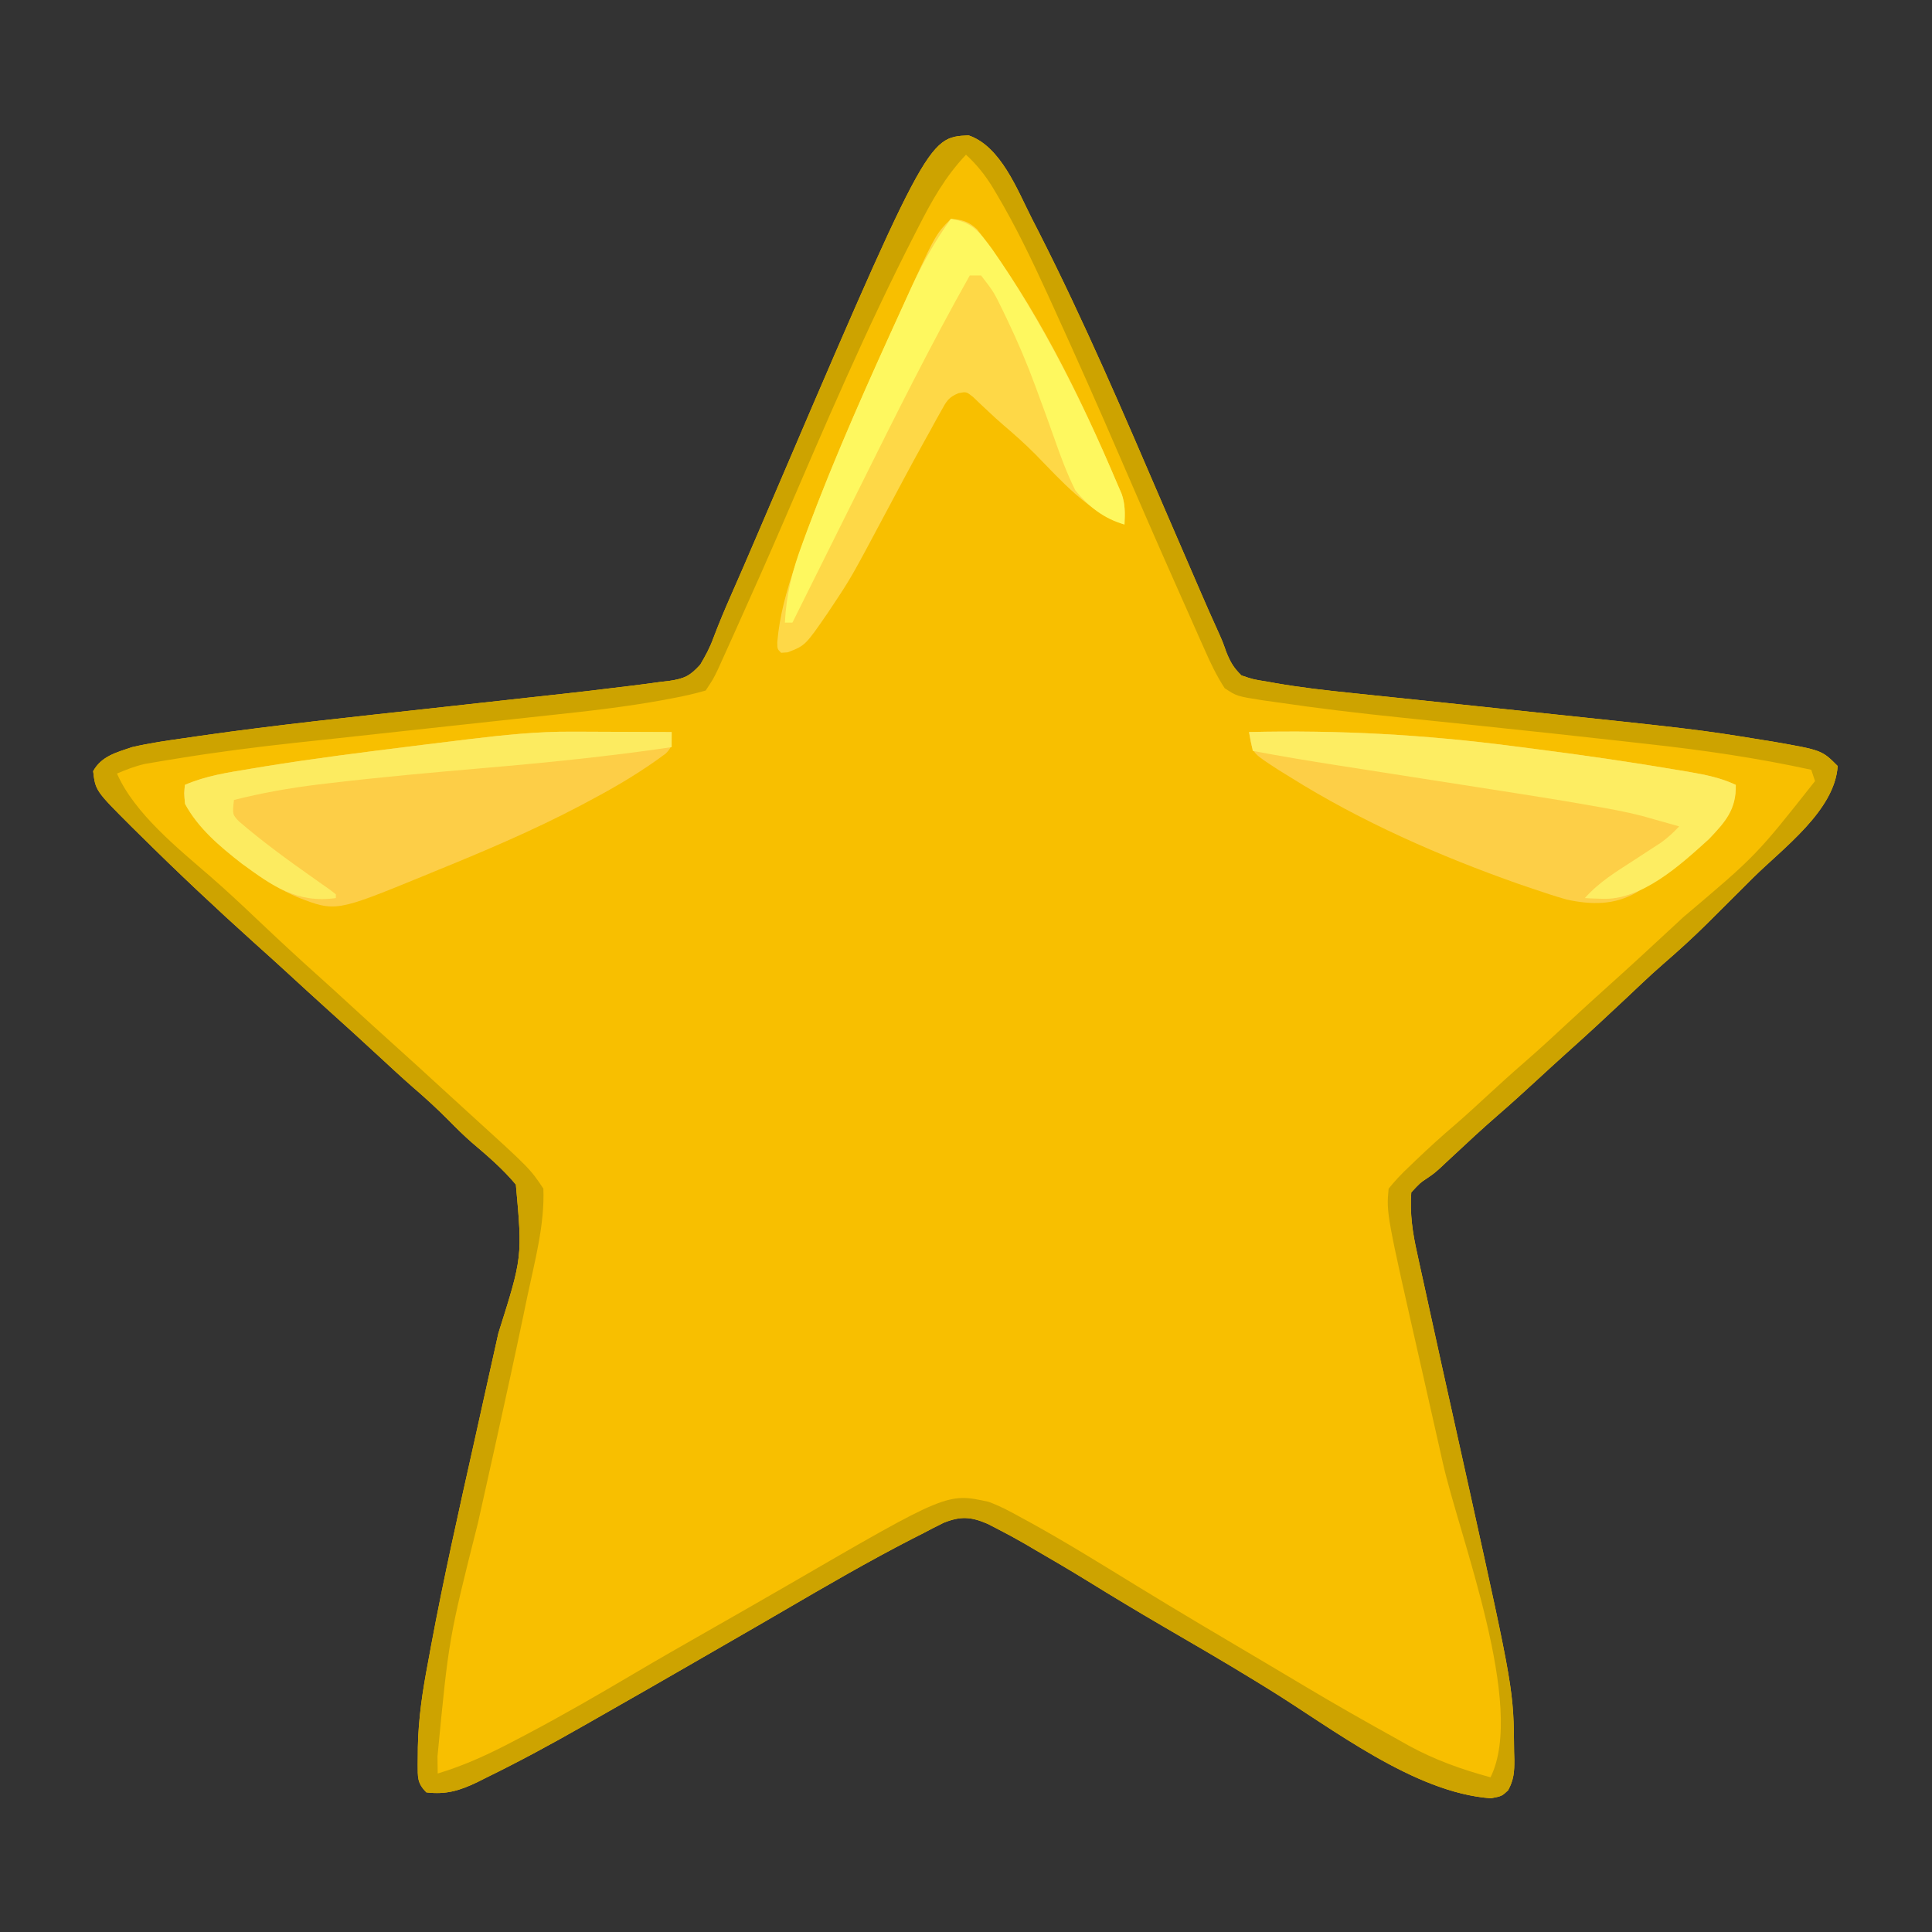 <?xml version="1.0" encoding="UTF-8"?>
<svg version="1.1" xmlns="http://www.w3.org/2000/svg" width="512" height="512">
<rect width="100%" height="100%" fill="#333333" stroke="none"/>
<path d="M0 0 C8.522 2.894 12.924 14.467 16.75 22 C17.344 23.159 17.938 24.318 18.551 25.512 C30.629 49.262 41.135 73.8 51.653 98.269 C54.387 104.625 57.133 110.976 59.893 117.321 C60.496 118.709 61.098 120.099 61.697 121.489 C63.053 124.634 64.43 127.763 65.855 130.877 C67.312 134.125 67.312 134.125 68.301 136.931 C69.385 139.612 70.238 141.1 72.312 143.125 C75.465 144.186 75.465 144.186 79.118 144.758 C79.785 144.878 80.451 144.999 81.138 145.124 C87.873 146.306 94.647 147.086 101.449 147.773 C103.446 147.984 105.443 148.195 107.439 148.406 C109.53 148.626 111.621 148.842 113.713 149.057 C118.061 149.505 122.408 149.964 126.756 150.425 C128.222 150.58 129.688 150.736 131.153 150.891 C131.878 150.968 132.602 151.045 133.348 151.124 C136.254 151.431 139.16 151.737 142.066 152.043 C193.161 157.422 193.161 157.422 210.562 160.25 C211.473 160.397 212.384 160.543 213.323 160.694 C226.123 162.935 226.123 162.935 230.312 167.125 C229.56 178.937 215.821 188.894 207.904 196.74 C205.812 198.813 203.728 200.895 201.645 202.979 C200.295 204.323 198.944 205.668 197.594 207.012 C196.982 207.622 196.37 208.233 195.74 208.862 C191.975 212.587 188.089 216.124 184.083 219.589 C182.141 221.274 180.251 223.006 178.383 224.773 C177.738 225.382 177.093 225.99 176.429 226.616 C175.772 227.238 175.115 227.86 174.438 228.5 C169.259 233.377 164.05 238.209 158.742 242.945 C155.869 245.523 153.028 248.136 150.188 250.75 C146.95 253.727 143.701 256.685 140.375 259.562 C136.175 263.199 132.114 266.983 128.055 270.775 C127.529 271.264 127.003 271.754 126.461 272.258 C125.945 272.744 125.429 273.23 124.897 273.731 C123.312 275.125 123.312 275.125 121.579 276.323 C119.647 277.605 119.647 277.605 117.312 280.125 C116.907 285.785 117.654 290.831 118.895 296.336 C119.064 297.121 119.234 297.905 119.409 298.714 C119.973 301.311 120.549 303.905 121.125 306.5 C121.529 308.349 121.931 310.199 122.333 312.048 C124.341 321.263 126.388 330.469 128.434 339.675 C129.624 345.033 130.813 350.391 132 355.75 C132.234 356.807 132.468 357.863 132.71 358.952 C144.438 411.98 144.438 411.98 144.562 428.375 C144.593 429.415 144.593 429.415 144.625 430.477 C144.649 433.615 144.492 435.795 142.977 438.574 C141.312 440.125 141.312 440.125 138.438 440.688 C118.011 439.216 96.34 422.111 79.399 411.685 C78.81 411.322 78.22 410.96 77.613 410.586 C76.725 410.039 76.725 410.039 75.818 409.481 C67.738 404.525 59.537 399.773 51.343 395.009 C44.639 391.103 38.003 387.105 31.404 383.024 C26.831 380.215 22.211 377.495 17.562 374.812 C16.695 374.301 15.827 373.79 14.934 373.264 C12.422 371.816 9.892 370.446 7.312 369.125 C6.56 368.738 5.808 368.351 5.032 367.952 C0.601 366.048 -2.102 365.879 -6.613 367.676 C-8.425 368.563 -10.22 369.486 -12 370.438 C-12.986 370.937 -13.973 371.437 -14.989 371.952 C-26.598 377.928 -37.898 384.492 -49.171 391.074 C-53.717 393.728 -58.279 396.355 -62.841 398.983 C-66.081 400.85 -69.32 402.72 -72.559 404.59 C-80.784 409.337 -89.018 414.066 -97.276 418.755 C-98.862 419.656 -100.446 420.559 -102.028 421.464 C-110.518 426.314 -119.09 430.955 -127.875 435.25 C-128.653 435.641 -129.431 436.032 -130.233 436.434 C-134.87 438.649 -138.434 439.752 -143.688 439.125 C-146.184 436.629 -145.956 435.101 -145.987 431.69 C-145.98 430.955 -145.972 430.221 -145.964 429.464 C-145.959 428.701 -145.953 427.938 -145.948 427.151 C-145.809 419.533 -144.691 412.175 -143.262 404.699 C-142.994 403.244 -142.727 401.789 -142.46 400.334 C-139.115 382.351 -135.096 364.501 -131.106 346.653 C-129.684 340.283 -128.274 333.911 -126.862 327.539 C-126.117 324.177 -125.369 320.815 -124.618 317.455 C-118.236 297.282 -118.236 297.282 -119.977 278.051 C-123.442 273.896 -127.534 270.398 -131.652 266.906 C-133.761 265.061 -135.723 263.124 -137.688 261.125 C-140.794 257.977 -144.012 255.048 -147.363 252.164 C-150.312 249.577 -153.187 246.917 -156.062 244.25 C-160.727 239.927 -165.424 235.647 -170.16 231.402 C-173.538 228.358 -176.886 225.281 -180.233 222.204 C-183.303 219.385 -186.393 216.59 -189.5 213.812 C-199.685 204.648 -209.643 195.269 -219.375 185.625 C-220.141 184.872 -220.908 184.118 -221.697 183.342 C-231.384 173.671 -231.384 173.671 -232 168.5 C-229.797 164.513 -225.873 163.549 -221.688 162.125 C-217.068 161.061 -212.406 160.38 -207.715 159.727 C-206.284 159.518 -204.853 159.31 -203.423 159.102 C-183.18 156.208 -162.829 154.088 -142.505 151.857 C-133.86 150.908 -125.215 149.953 -116.572 148.989 C-113.605 148.66 -110.637 148.336 -107.67 148.014 C-103.191 147.522 -98.718 146.999 -94.247 146.443 C-92.522 146.229 -90.797 146.02 -89.07 145.817 C-86.573 145.516 -84.084 145.179 -81.594 144.831 C-80.855 144.746 -80.116 144.661 -79.355 144.574 C-75.366 143.971 -73.834 143.288 -71.101 140.243 C-69.714 137.888 -68.557 135.77 -67.637 133.211 C-66.166 129.327 -64.574 125.525 -62.895 121.727 C-60.671 116.686 -58.48 111.633 -56.316 106.566 C-10.942 0.509 -10.942 0.509 0 0 Z " fill="#F8BF00" transform="translate(256.688,35.875)"/>
<path d="M0 0 C8.522 2.894 12.924 14.467 16.75 22 C17.344 23.159 17.938 24.318 18.551 25.512 C30.629 49.262 41.135 73.8 51.653 98.269 C54.387 104.625 57.133 110.976 59.893 117.321 C60.496 118.709 61.098 120.099 61.697 121.489 C63.053 124.634 64.43 127.763 65.855 130.877 C67.312 134.125 67.312 134.125 68.301 136.931 C69.385 139.612 70.238 141.1 72.312 143.125 C75.465 144.186 75.465 144.186 79.118 144.758 C79.785 144.878 80.451 144.999 81.138 145.124 C87.873 146.306 94.647 147.086 101.449 147.773 C103.446 147.984 105.443 148.195 107.439 148.406 C109.53 148.626 111.621 148.842 113.713 149.057 C118.061 149.505 122.408 149.964 126.756 150.425 C128.222 150.58 129.688 150.736 131.153 150.891 C131.878 150.968 132.602 151.045 133.348 151.124 C136.254 151.431 139.16 151.737 142.066 152.043 C193.161 157.422 193.161 157.422 210.562 160.25 C211.473 160.397 212.384 160.543 213.323 160.694 C226.123 162.935 226.123 162.935 230.312 167.125 C229.56 178.937 215.821 188.894 207.904 196.74 C205.812 198.813 203.728 200.895 201.645 202.979 C200.295 204.323 198.944 205.668 197.594 207.012 C196.982 207.622 196.37 208.233 195.74 208.862 C191.975 212.587 188.089 216.124 184.083 219.589 C182.141 221.274 180.251 223.006 178.383 224.773 C177.738 225.382 177.093 225.99 176.429 226.616 C175.772 227.238 175.115 227.86 174.438 228.5 C169.259 233.377 164.05 238.209 158.742 242.945 C155.869 245.523 153.028 248.136 150.188 250.75 C146.95 253.727 143.701 256.685 140.375 259.562 C136.175 263.199 132.114 266.983 128.055 270.775 C127.529 271.264 127.003 271.754 126.461 272.258 C125.945 272.744 125.429 273.23 124.897 273.731 C123.312 275.125 123.312 275.125 121.579 276.323 C119.647 277.605 119.647 277.605 117.312 280.125 C116.907 285.785 117.654 290.831 118.895 296.336 C119.064 297.121 119.234 297.905 119.409 298.714 C119.973 301.311 120.549 303.905 121.125 306.5 C121.529 308.349 121.931 310.199 122.333 312.048 C124.341 321.263 126.388 330.469 128.434 339.675 C129.624 345.033 130.813 350.391 132 355.75 C132.234 356.807 132.468 357.863 132.71 358.952 C144.438 411.98 144.438 411.98 144.562 428.375 C144.593 429.415 144.593 429.415 144.625 430.477 C144.649 433.615 144.492 435.795 142.977 438.574 C141.312 440.125 141.312 440.125 138.438 440.688 C118.011 439.216 96.34 422.111 79.399 411.685 C78.81 411.322 78.22 410.96 77.613 410.586 C76.725 410.039 76.725 410.039 75.818 409.481 C67.738 404.525 59.537 399.773 51.343 395.009 C44.639 391.103 38.003 387.105 31.404 383.024 C26.831 380.215 22.211 377.495 17.562 374.812 C16.695 374.301 15.827 373.79 14.934 373.264 C12.422 371.816 9.892 370.446 7.312 369.125 C6.56 368.738 5.808 368.351 5.032 367.952 C0.601 366.048 -2.102 365.879 -6.613 367.676 C-8.425 368.563 -10.22 369.486 -12 370.438 C-12.986 370.937 -13.973 371.437 -14.989 371.952 C-26.598 377.928 -37.898 384.492 -49.171 391.074 C-53.717 393.728 -58.279 396.355 -62.841 398.983 C-66.081 400.85 -69.32 402.72 -72.559 404.59 C-80.784 409.337 -89.018 414.066 -97.276 418.755 C-98.862 419.656 -100.446 420.559 -102.028 421.464 C-110.518 426.314 -119.09 430.955 -127.875 435.25 C-128.653 435.641 -129.431 436.032 -130.233 436.434 C-134.87 438.649 -138.434 439.752 -143.688 439.125 C-146.184 436.629 -145.956 435.101 -145.987 431.69 C-145.98 430.955 -145.972 430.221 -145.964 429.464 C-145.959 428.701 -145.953 427.938 -145.948 427.151 C-145.809 419.533 -144.691 412.175 -143.262 404.699 C-142.994 403.244 -142.727 401.789 -142.46 400.334 C-139.115 382.351 -135.096 364.501 -131.106 346.653 C-129.684 340.283 -128.274 333.911 -126.862 327.539 C-126.117 324.177 -125.369 320.815 -124.618 317.455 C-118.236 297.282 -118.236 297.282 -119.977 278.051 C-123.442 273.896 -127.534 270.398 -131.652 266.906 C-133.761 265.061 -135.723 263.124 -137.688 261.125 C-140.794 257.977 -144.012 255.048 -147.363 252.164 C-150.312 249.577 -153.187 246.917 -156.062 244.25 C-160.727 239.927 -165.424 235.647 -170.16 231.402 C-173.538 228.358 -176.886 225.281 -180.233 222.204 C-183.303 219.385 -186.393 216.59 -189.5 213.812 C-199.685 204.648 -209.643 195.269 -219.375 185.625 C-220.141 184.872 -220.908 184.118 -221.697 183.342 C-231.384 173.671 -231.384 173.671 -232 168.5 C-229.797 164.513 -225.873 163.549 -221.688 162.125 C-217.068 161.061 -212.406 160.38 -207.715 159.727 C-206.284 159.518 -204.853 159.31 -203.423 159.102 C-183.18 156.208 -162.829 154.088 -142.505 151.857 C-133.86 150.908 -125.215 149.953 -116.572 148.989 C-113.605 148.66 -110.637 148.336 -107.67 148.014 C-103.191 147.522 -98.718 146.999 -94.247 146.443 C-92.522 146.229 -90.797 146.02 -89.07 145.817 C-86.573 145.516 -84.084 145.179 -81.594 144.831 C-80.855 144.746 -80.116 144.661 -79.355 144.574 C-75.366 143.971 -73.834 143.288 -71.101 140.243 C-69.714 137.888 -68.557 135.77 -67.637 133.211 C-66.166 129.327 -64.574 125.525 -62.895 121.727 C-60.671 116.686 -58.48 111.633 -56.316 106.566 C-10.942 0.509 -10.942 0.509 0 0 Z M-0.688 5.125 C-6.218 10.973 -9.736 17.288 -13.375 24.438 C-13.689 25.049 -14.003 25.66 -14.326 26.29 C-27.028 51.086 -38.021 76.771 -49.023 102.354 C-53.053 111.714 -57.189 121.022 -61.375 130.312 C-61.68 130.992 -61.985 131.671 -62.299 132.371 C-63.159 134.284 -64.022 136.195 -64.887 138.105 C-65.38 139.198 -65.873 140.29 -66.382 141.415 C-67.688 144.125 -67.688 144.125 -69.688 147.125 C-72.58 147.957 -75.33 148.592 -78.28 149.133 C-79.612 149.387 -79.612 149.387 -80.971 149.646 C-90.884 151.459 -100.868 152.586 -110.884 153.648 C-114.305 154.011 -117.723 154.385 -121.142 154.761 C-128.406 155.559 -135.672 156.342 -142.938 157.125 C-151.361 158.034 -159.784 158.95 -168.206 159.875 C-171.526 160.237 -174.847 160.591 -178.168 160.945 C-188.805 162.096 -199.381 163.451 -209.94 165.18 C-210.947 165.343 -211.953 165.505 -212.99 165.673 C-213.927 165.832 -214.864 165.992 -215.83 166.156 C-216.65 166.295 -217.47 166.433 -218.314 166.576 C-220.907 167.176 -223.244 168.08 -225.688 169.125 C-221.044 179.717 -209.511 188.961 -200.902 196.434 C-196.595 200.175 -192.449 204.071 -188.312 208 C-182.957 213.063 -177.576 218.084 -172.074 222.988 C-169.257 225.51 -166.471 228.066 -163.688 230.625 C-160.038 233.978 -156.376 237.315 -152.688 240.625 C-148.018 244.817 -143.389 249.051 -138.77 253.297 C-136.71 255.189 -134.645 257.074 -132.574 258.953 C-116.24 273.796 -116.24 273.796 -112.688 279.125 C-112.317 288.663 -114.977 298.398 -116.938 307.688 C-117.283 309.349 -117.627 311.011 -117.972 312.673 C-120.214 323.418 -122.562 334.139 -124.934 344.855 C-125.216 346.134 -125.499 347.412 -125.791 348.73 C-127.195 355.071 -128.607 361.411 -130.03 367.748 C-137.756 398.368 -137.756 398.368 -140.75 429.625 C-140.729 431.125 -140.708 432.625 -140.688 434.125 C-133.376 431.925 -126.869 428.874 -120.125 425.312 C-118.487 424.454 -118.487 424.454 -116.816 423.577 C-107.359 418.572 -98.119 413.233 -88.91 407.789 C-82.25 403.853 -75.535 400.015 -68.812 396.188 C-61.75 392.164 -54.691 388.136 -47.66 384.059 C-5.683 359.715 -5.683 359.715 5.312 362.125 C8.242 363.197 10.904 364.607 13.625 366.125 C14.428 366.56 15.231 366.995 16.058 367.444 C25.786 372.801 35.223 378.663 44.688 384.469 C56.069 391.45 67.574 398.226 79.068 405.021 C82.474 407.034 85.875 409.056 89.27 411.09 C97.281 415.879 105.398 420.477 113.562 425 C114.533 425.548 115.504 426.097 116.504 426.662 C123.536 430.512 130.582 433.027 138.312 435.125 C147.768 416.213 130.092 371.488 125.625 351.562 C125.46 350.827 125.295 350.092 125.126 349.334 C123.444 341.836 121.755 334.34 120.051 326.847 C110.695 285.697 110.695 285.697 111.312 279.125 C113.092 276.948 114.772 275.147 116.812 273.25 C117.364 272.719 117.916 272.188 118.484 271.641 C121.964 268.315 125.524 265.087 129.188 261.965 C131.948 259.575 134.629 257.1 137.312 254.625 C140.591 251.605 143.878 248.603 147.25 245.688 C151.382 242.105 155.383 238.385 159.394 234.668 C162.678 231.628 165.979 228.611 169.312 225.625 C175.372 220.188 181.353 214.67 187.312 209.125 C188.318 208.19 188.318 208.19 189.343 207.235 C208.758 190.823 208.758 190.823 224.312 171.125 C223.982 170.135 223.653 169.145 223.312 168.125 C208.793 164.951 194.33 162.866 179.562 161.25 C177.314 160.997 175.066 160.743 172.817 160.489 C160.666 159.122 148.508 157.823 136.348 156.547 C135.113 156.417 133.878 156.287 132.605 156.152 C126.666 155.527 120.726 154.908 114.784 154.305 C103.631 153.157 92.51 151.841 81.418 150.195 C80.36 150.049 79.303 149.903 78.213 149.753 C71.091 148.641 71.091 148.641 67.86 146.501 C65.681 143.155 64.039 139.694 62.441 136.039 C62.083 135.238 61.724 134.438 61.355 133.613 C60.186 130.996 59.03 128.373 57.875 125.75 C57.064 123.927 56.253 122.104 55.441 120.282 C50.199 108.495 45.047 96.669 39.942 84.823 C34.209 71.525 28.319 58.302 22.312 45.125 C21.852 44.115 21.392 43.105 20.917 42.064 C16.774 33.026 12.521 24.115 7.438 15.562 C7.08 14.961 6.723 14.359 6.354 13.739 C4.33 10.449 2.159 7.736 -0.688 5.125 Z " fill="#CDA300" transform="translate(256.688,35.875)"/>
<path d="M0 0 C23.585 -0.57 46.468 0.678 69.857 3.721 C71.929 3.991 74.001 4.255 76.074 4.518 C88.756 6.139 101.395 7.985 114 10.125 C114.944 10.284 115.888 10.442 116.861 10.605 C121.128 11.357 125.048 12.139 129 14 C129.142 20.509 126.263 23.772 121.867 28.371 C116.638 33.166 110.94 37.139 105 41 C104.233 41.5 103.466 42 102.676 42.516 C96.782 45.911 90.689 45.797 84.19 44.393 C81.068 43.499 78.007 42.497 74.938 41.438 C73.788 41.047 72.638 40.656 71.454 40.254 C50.675 32.945 29.672 23.718 11 12 C9.453 11.049 9.453 11.049 7.875 10.078 C1.167 5.718 1.167 5.718 0.392 2.394 C0.263 1.604 0.133 0.814 0 0 Z " fill="#FDCF47" transform="translate(331,194)"/>
<path d="M0 0 C0.761 0.001 1.523 0.003 2.307 0.004 C4.69 0.01 7.074 0.022 9.457 0.035 C11.093 0.04 12.729 0.045 14.365 0.049 C18.333 0.06 22.301 0.077 26.27 0.098 C26.27 4.098 26.27 4.098 24.716 5.784 C18.576 10.359 12.212 14.188 5.457 17.785 C4.341 18.383 3.226 18.981 2.076 19.597 C-10.52 26.223 -23.55 31.737 -36.73 37.098 C-38.098 37.663 -38.098 37.663 -39.494 38.24 C-62.816 47.783 -62.816 47.783 -72.969 43.84 C-81.108 40.217 -87.443 35.445 -93.73 29.098 C-94.679 28.19 -95.628 27.283 -96.605 26.348 C-102.655 19.942 -102.655 19.942 -102.98 16.285 C-102.898 15.563 -102.815 14.841 -102.73 14.098 C-97.105 11.674 -91.435 10.84 -85.418 9.848 C-84.147 9.637 -82.876 9.425 -81.567 9.208 C-68.602 7.104 -55.575 5.469 -42.543 3.848 C-40.97 3.652 -40.97 3.652 -39.366 3.452 C-36.328 3.075 -33.289 2.703 -30.25 2.332 C-29.352 2.222 -28.454 2.112 -27.529 1.998 C-18.353 0.893 -9.25 -0.067 0 0 Z " fill="#FDCE47" transform="translate(151.73,193.902)"/>
<path d="M0 0 C3.075 0.237 4.625 0.657 6.922 2.758 C22.459 22.876 34.133 46.681 44 70 C44.609 71.408 44.609 71.408 45.23 72.844 C46.223 75.626 46.136 78.072 46 81 C36.473 77.716 29.235 69.395 22.34 62.348 C19.65 59.649 16.85 57.139 13.945 54.676 C12.555 53.479 11.199 52.242 9.867 50.98 C9.169 50.327 8.47 49.673 7.75 49 C7.126 48.402 6.502 47.804 5.859 47.188 C4.09 45.788 4.09 45.788 2.042 46.19 C-0.604 47.24 -1.154 48.305 -2.523 50.777 C-2.98 51.588 -3.436 52.399 -3.907 53.234 C-4.391 54.126 -4.876 55.018 -5.375 55.938 C-5.892 56.863 -6.409 57.789 -6.941 58.743 C-10.485 65.125 -13.908 71.572 -17.337 78.017 C-26.471 95.168 -26.471 95.168 -31.562 102.812 C-31.944 103.386 -32.325 103.959 -32.717 104.55 C-38.585 113.061 -38.585 113.061 -43.25 114.875 C-43.828 114.916 -44.405 114.957 -45 115 C-46 114 -46 114 -46.011 112.143 C-45.385 104.993 -43.568 98.587 -41.25 91.812 C-40.854 90.644 -40.457 89.475 -40.049 88.271 C-32.814 67.408 -23.675 47.282 -14.562 27.188 C-14.06 26.075 -14.06 26.075 -13.548 24.939 C-4.134 4.134 -4.134 4.134 0 0 Z " fill="#FED847" transform="translate(252,58)"/>
<path d="M0 0 C5.811 0.953 7.365 3.288 10.848 7.906 C24.193 27.088 34.914 48.526 44 70 C44.609 71.408 44.609 71.408 45.23 72.844 C46.223 75.626 46.136 78.072 46 81 C40.568 79.472 36.544 76.295 33 72 C30.737 67.462 29.018 62.808 27.354 58.023 C26.018 54.187 24.605 50.381 23.199 46.57 C22.926 45.824 22.653 45.078 22.372 44.309 C20.15 38.28 17.665 32.416 14.875 26.625 C14.521 25.885 14.167 25.145 13.803 24.382 C11.369 19.378 11.369 19.378 8 15 C7.01 15 6.02 15 5 15 C-5.321 33.334 -14.685 52.126 -24.049 70.96 C-26.078 75.039 -28.111 79.115 -30.145 83.191 C-34.101 91.125 -38.052 99.062 -42 107 C-42.66 107 -43.32 107 -44 107 C-43.62 99.498 -41.993 93.08 -39.375 86.062 C-38.792 84.474 -38.792 84.474 -38.196 82.853 C-30.614 62.611 -21.768 42.812 -12.761 23.17 C-11.966 21.437 -11.177 19.703 -10.388 17.968 C-7.417 11.578 -4.118 5.722 0 0 Z " fill="#FEF85F" transform="translate(252,58)"/>
<path d="M0 0 C23.585 -0.57 46.468 0.678 69.857 3.721 C71.929 3.991 74.001 4.255 76.074 4.518 C88.756 6.139 101.395 7.985 114 10.125 C114.944 10.284 115.888 10.442 116.861 10.605 C121.128 11.357 125.048 12.139 129 14 C129.141 20.507 126.265 23.767 121.875 28.367 C114.466 35.152 104.084 44.612 93.625 44.188 C92.751 44.16 91.877 44.133 90.977 44.105 C90.324 44.071 89.672 44.036 89 44 C92.742 39.768 97.362 36.98 102.062 33.938 C103.681 32.887 105.296 31.834 106.91 30.777 C107.623 30.316 108.336 29.854 109.071 29.379 C110.922 28.056 112.446 26.657 114 25 C111.857 24.386 109.71 23.784 107.562 23.188 C105.77 22.683 105.77 22.683 103.941 22.168 C99.74 21.105 95.495 20.336 91.228 19.591 C90.481 19.46 89.734 19.329 88.964 19.194 C81.846 17.956 74.714 16.816 67.575 15.707 C65.336 15.359 63.097 15.009 60.858 14.658 C56.114 13.916 51.369 13.177 46.625 12.438 C41.095 11.575 35.564 10.712 30.034 9.847 C27.851 9.506 25.667 9.166 23.483 8.827 C15.968 7.654 8.474 6.412 1 5 C0.67 3.35 0.34 1.7 0 0 Z " fill="#FDED62" transform="translate(331,194)"/>
<path d="M0 0 C0.761 0.001 1.523 0.003 2.307 0.004 C4.69 0.01 7.074 0.022 9.457 0.035 C11.093 0.04 12.729 0.045 14.365 0.049 C18.333 0.06 22.301 0.077 26.27 0.098 C26.27 1.418 26.27 2.738 26.27 4.098 C9.872 6.517 -6.531 8.183 -23.043 9.598 C-36.857 10.787 -50.656 12.014 -64.426 13.648 C-65.44 13.768 -66.453 13.887 -67.498 14.01 C-75.023 14.93 -82.373 16.242 -89.73 18.098 C-90.145 21.934 -90.145 21.934 -88.395 23.781 C-82.107 29.19 -75.452 34.014 -68.676 38.793 C-67.909 39.336 -67.142 39.878 -66.352 40.438 C-65.306 41.17 -65.306 41.17 -64.24 41.918 C-63.742 42.307 -63.244 42.696 -62.73 43.098 C-62.73 43.428 -62.73 43.758 -62.73 44.098 C-73.098 45.543 -79.565 40.853 -87.691 34.945 C-93.414 30.485 -99.26 25.589 -102.73 19.098 C-102.906 16.332 -102.906 16.332 -102.73 14.098 C-97.105 11.674 -91.435 10.84 -85.418 9.848 C-84.147 9.637 -82.876 9.425 -81.567 9.208 C-68.602 7.104 -55.575 5.469 -42.543 3.848 C-40.97 3.652 -40.97 3.652 -39.366 3.452 C-36.328 3.075 -33.289 2.703 -30.25 2.332 C-29.352 2.222 -28.454 2.112 -27.529 1.998 C-18.353 0.893 -9.25 -0.067 0 0 Z " fill="#FCEB60" transform="translate(151.73,193.902)"/>
</svg>
